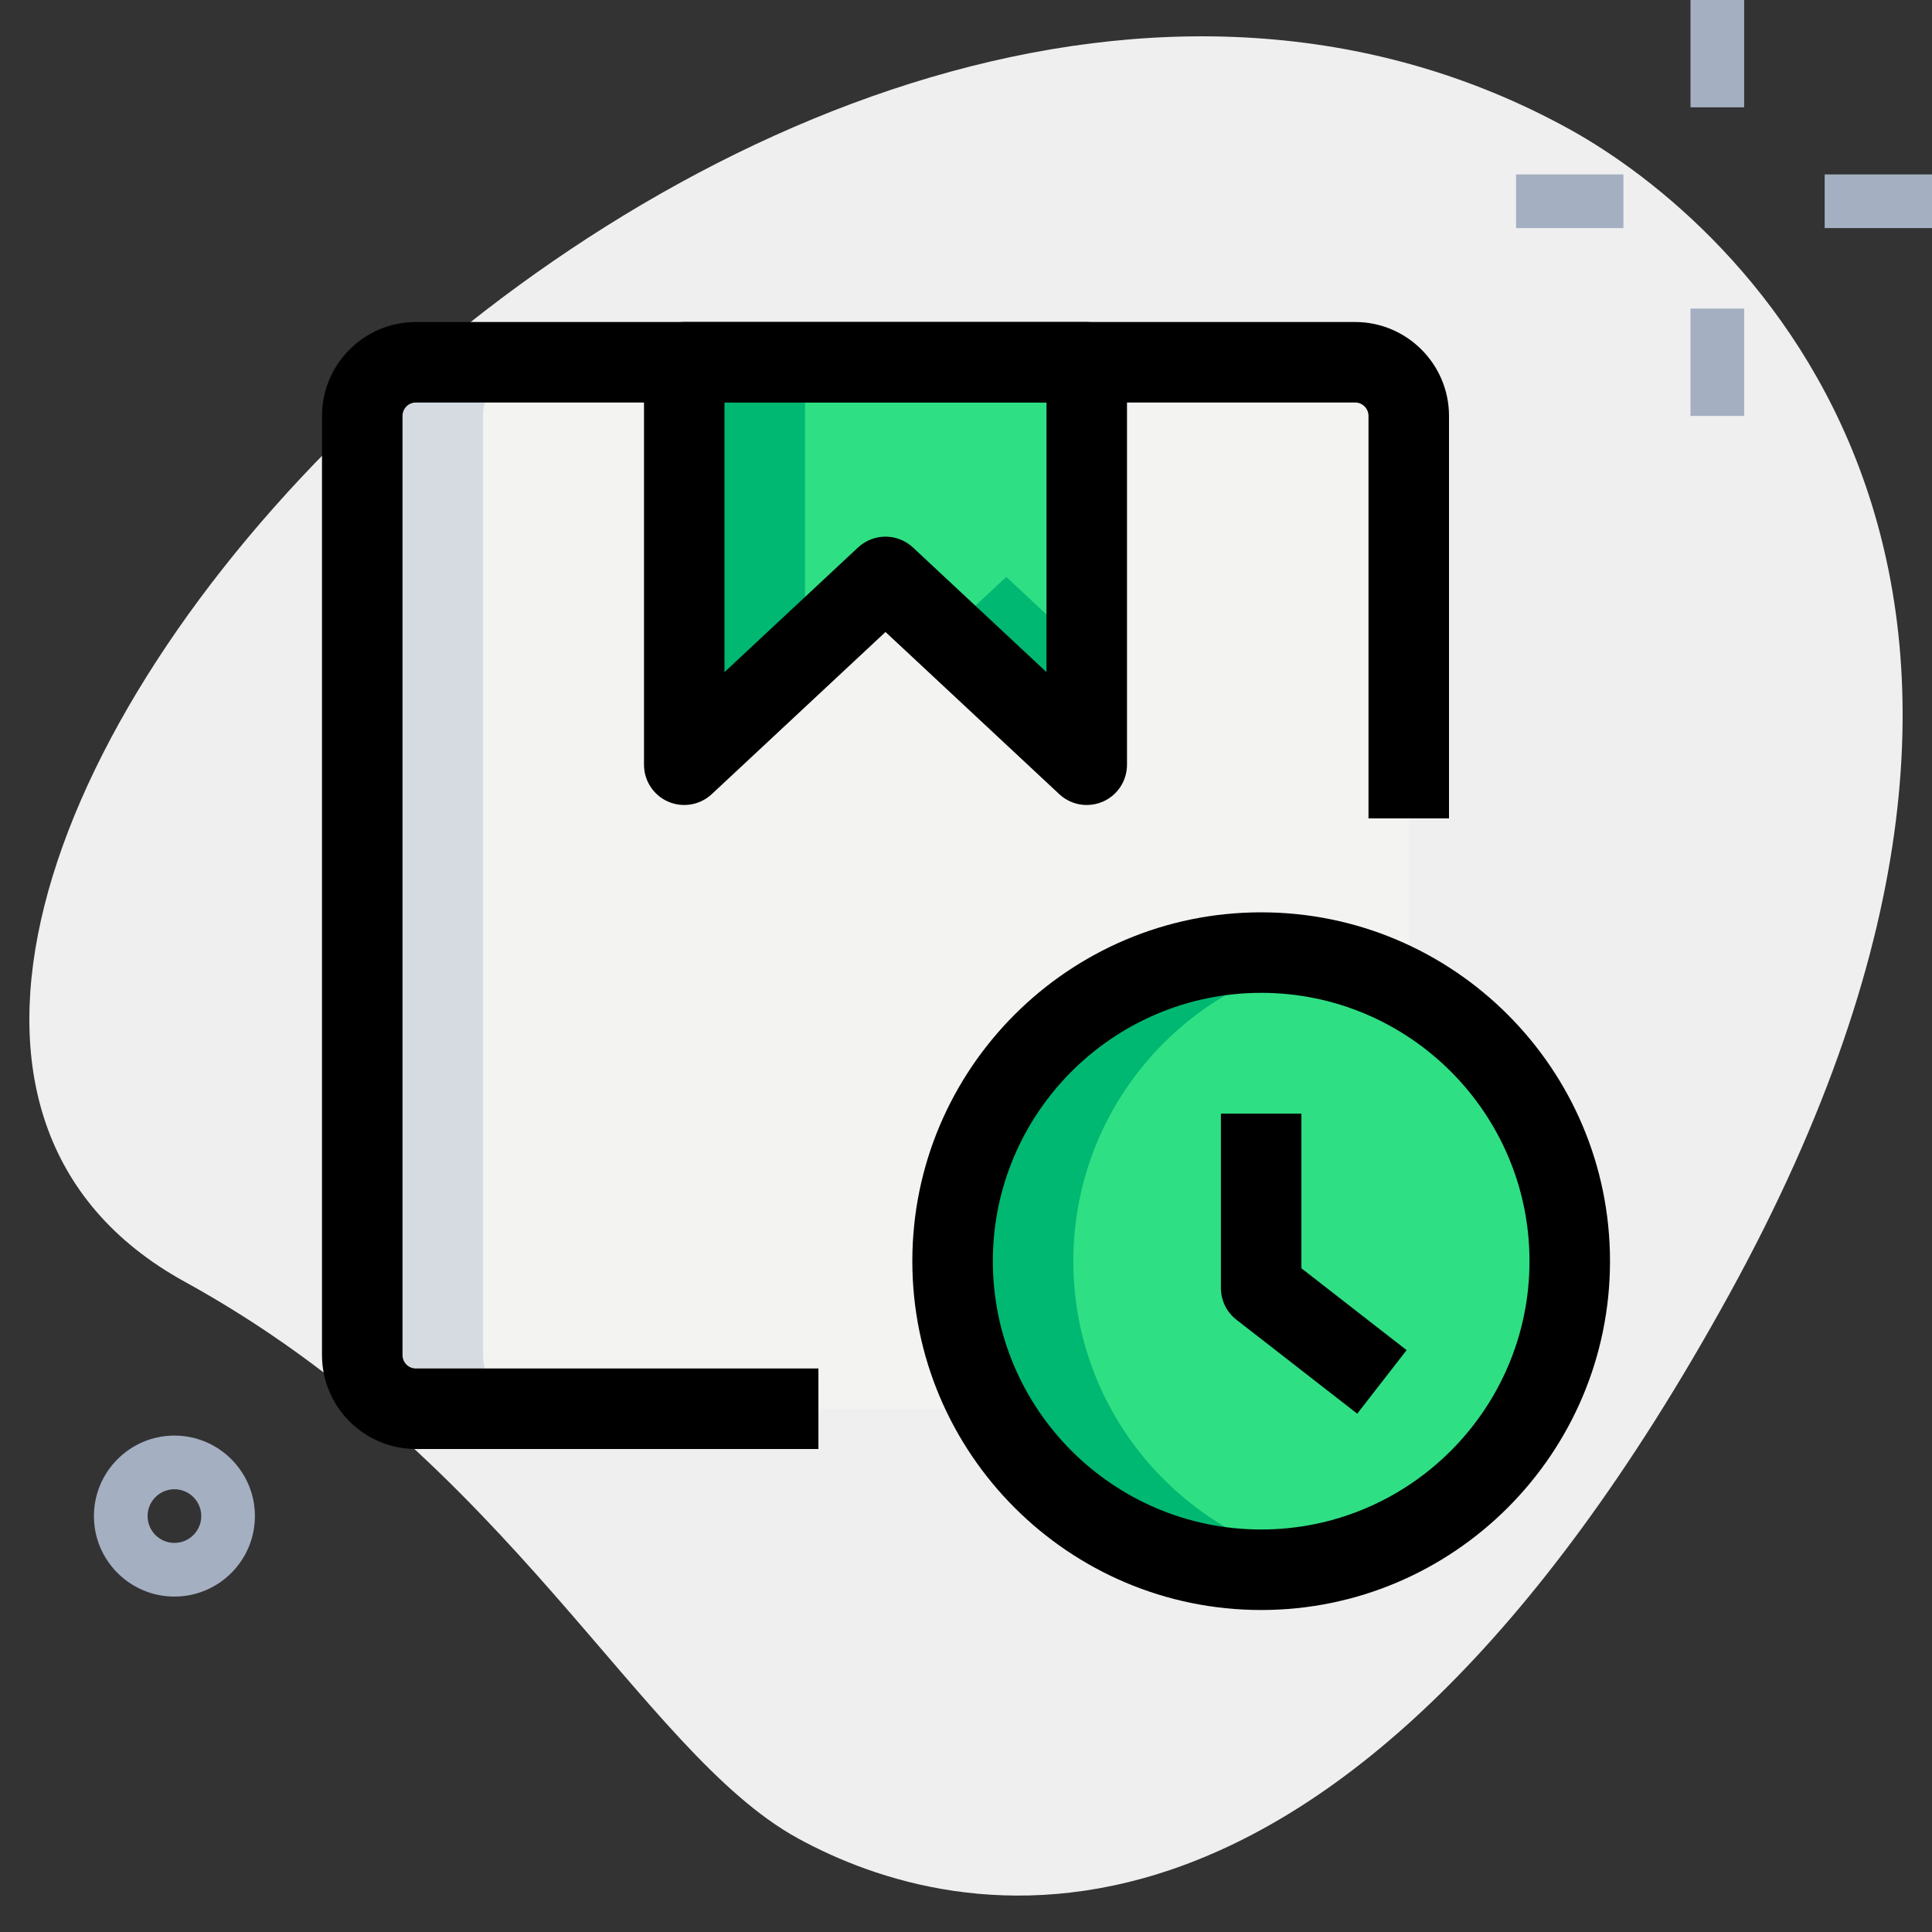 <svg enable-background="new 0 0 36 36" height="512" viewBox="0 0 36 36" width="512" xmlns="http://www.w3.org/2000/svg"><rect x="0" y="0" width="36" height="36" fill="#333333" stroke="none"/><path d="m3.442 23.883c6.061 3.333 8.497 8.761 11.417 10.367 2.921 1.606 9.978 3.299 17.366-10.137s.221-19.945-2.992-21.712c-15.042-8.27-36.525 15.58-25.791 21.482z" fill="#efefef"/><path d="m25.25 6.75h-17.5c-.552 0-1 .448-1 1v17.5c0 .552.448 1 1 1h16.5c1.105 0 2-.895 2-2v-9-7.5c0-.552-.448-1-1-1z" fill="#f3f3f1"/><path d="m12.75 6.75v7.5l3.75-3.5 3.75 3.5v-7.5z" fill="#2fdf84"/><circle cx="23.5" cy="23.5" fill="#2fdf84" r="5.75"/><path d="m20 23.5c0-2.79 1.988-5.115 4.625-5.638-.364-.072-.74-.112-1.125-.112-3.176 0-5.75 2.574-5.75 5.75s2.574 5.75 5.75 5.75c.385 0 .761-.039 1.125-.112-2.637-.523-4.625-2.848-4.625-5.638z" fill="#00b871"/><path d="m9 25.25v-17.5c0-.552.448-1 1-1h-2.25c-.552 0-1 .448-1 1v17.5c0 .552.448 1 1 1h2.25c-.552 0-1-.448-1-1z" fill="#d5dbe1"/><path d="m15 6.75h-2.25v7.5l2.25-2.1z" fill="#00b871"/><path d="m18.75 10.75-1.125 1.05 2.625 2.45v-2.1z" fill="#00b871"/><g fill="#a4afc1"><path d="m3.25 29.75c-.827 0-1.5-.673-1.5-1.5s.673-1.5 1.5-1.5 1.5.673 1.5 1.5-.673 1.5-1.5 1.5zm0-2c-.276 0-.5.224-.5.5s.224.5.5.5.5-.224.5-.5-.224-.5-.5-.5z"/><path d="m28.25 3.25h2v1h-2z"/><path d="m34 3.25h2v1h-2z"/><path d="m31.5 5.75h1v2h-1z"/><path d="m31.5 0h1v2h-1z"/></g><path d="m25.29 26.342-2.25-1.75c-.183-.142-.29-.36-.29-.592v-3.25h1.5v2.883l1.96 1.525z"/><path d="m15.25 27h-7.5c-.965 0-1.75-.785-1.75-1.75v-17.5c0-.965.785-1.75 1.75-1.75h17.5c.965 0 1.75.785 1.75 1.75v7.5h-1.5v-7.5c0-.138-.112-.25-.25-.25h-17.5c-.138 0-.25.112-.25.25v17.5c0 .138.112.25.25.25h7.5z"/><path d="m23.5 30c-3.584 0-6.5-2.916-6.5-6.5s2.916-6.5 6.5-6.5 6.5 2.916 6.5 6.5-2.916 6.5-6.5 6.5zm0-11.5c-2.757 0-5 2.243-5 5s2.243 5 5 5 5-2.243 5-5-2.243-5-5-5z"/><path d="m20.25 15c-.187 0-.37-.069-.512-.202l-3.238-3.022-3.238 3.022c-.218.204-.538.258-.811.14-.274-.119-.451-.389-.451-.688v-7.5c0-.414.336-.75.75-.75h7.5c.414 0 .75.336.75.75v7.5c0 .299-.177.569-.451.688-.096.041-.198.062-.299.062zm-3.75-5c.184 0 .368.067.512.202l2.488 2.322v-5.024h-6v5.024l2.488-2.322c.144-.135.328-.202.512-.202z"/></svg>
